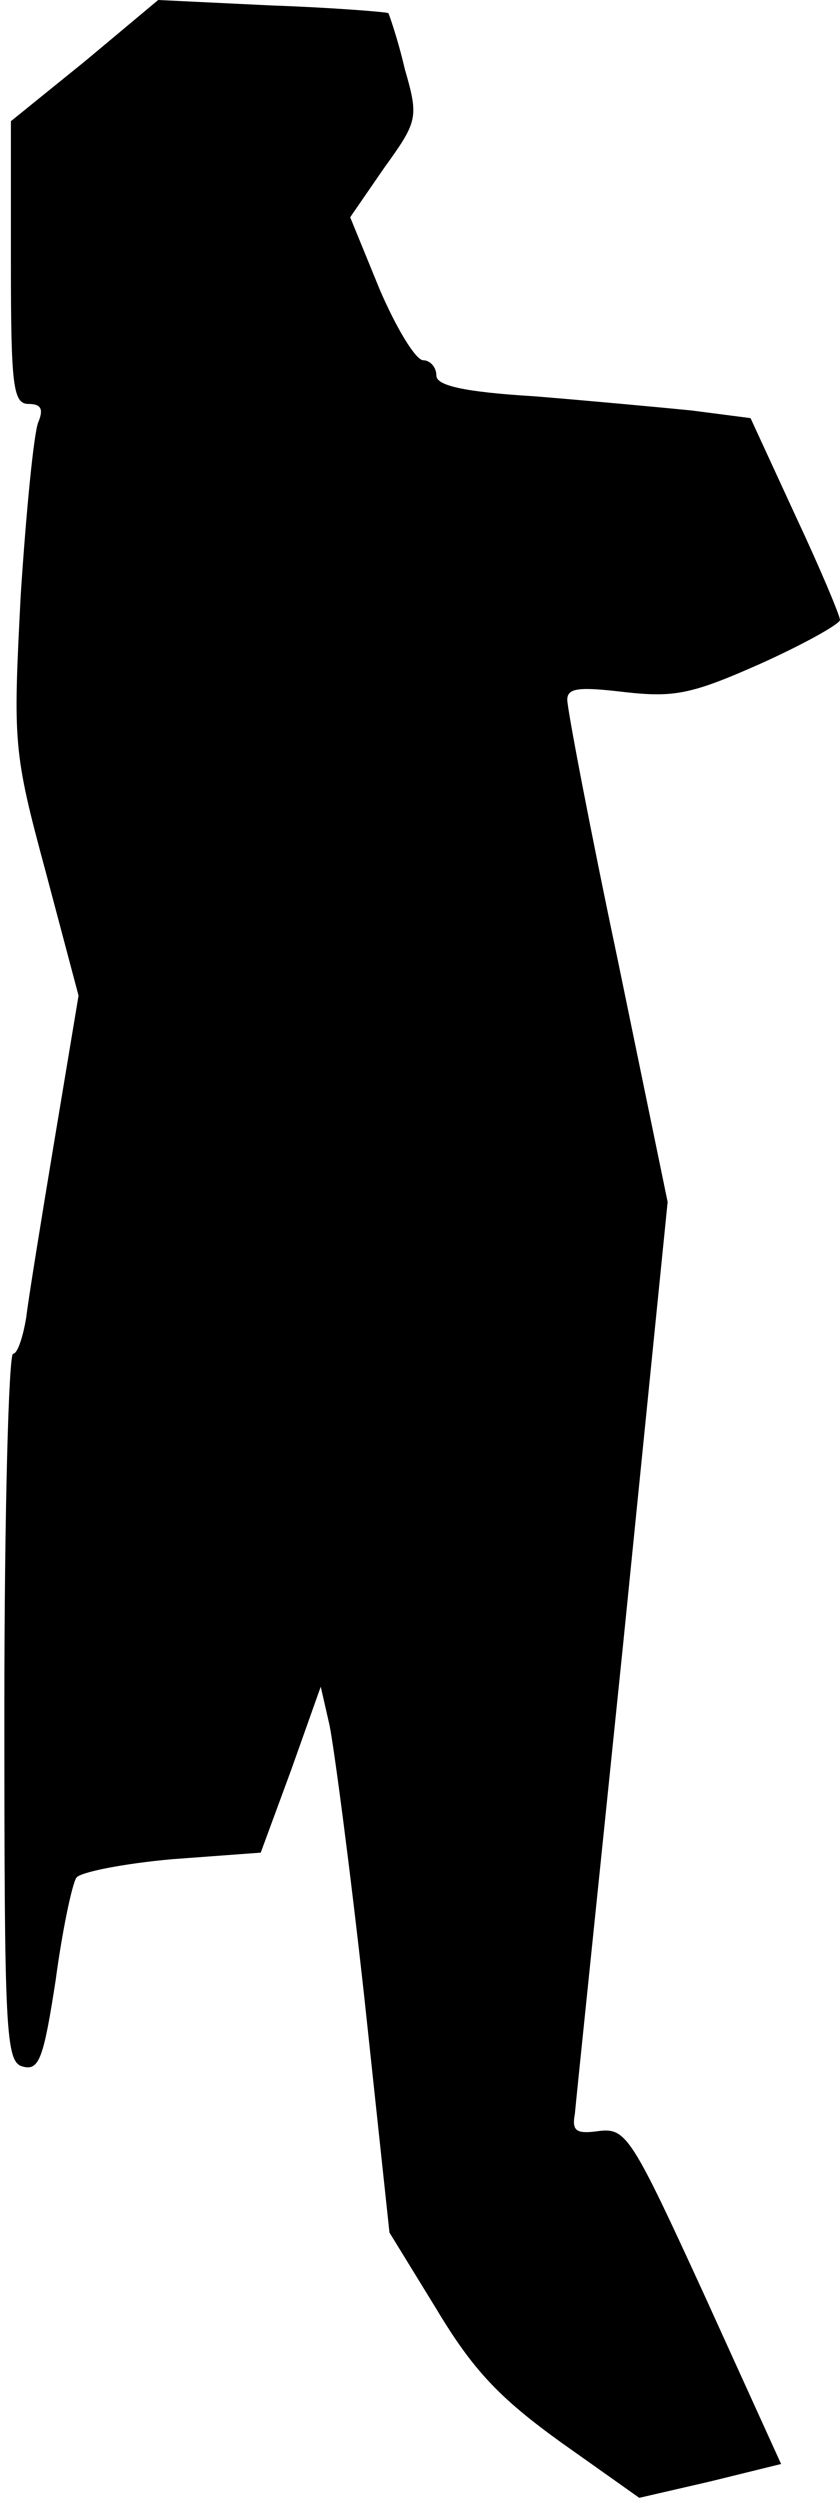 <?xml version="1.0" standalone="no"?>
<!DOCTYPE svg PUBLIC "-//W3C//DTD SVG 20010904//EN"
 "http://www.w3.org/TR/2001/REC-SVG-20010904/DTD/svg10.dtd">
<svg version="1.0" xmlns="http://www.w3.org/2000/svg"
 width="77pt" height="229pt" viewBox="0 0 77 229"
 preserveAspectRatio="xMidYMid meet">
<g transform="translate(0,229) scale(0.1,-0.1)"
fill="#000000" stroke="none">
<path fill="#000000" stroke="none" d="M78 2234 l-68 -55 0 -130 c0 -112 2
-129 16 -129 12 0 14 -5 9 -17 -4 -10 -11 -81 -16 -158 -7 -136 -7 -143 23
-254 l30 -113 -22 -132 c-12 -72 -24 -146 -26 -163 -3 -18 -8 -33 -12 -33 -4
0 -8 -146 -8 -324 0 -299 1 -325 17 -329 15 -4 19 8 30 79 6 45 15 88 19 94 3
5 43 13 88 17 l81 6 28 76 27 76 8 -35 c4 -19 19 -132 32 -250 l23 -215 43
-70 c33 -55 57 -81 114 -122 l72 -51 65 15 65 16 -70 154 c-67 146 -72 154
-97 151 -21 -3 -25 0 -22 16 1 12 21 204 44 428 l41 407 -46 223 c-26 123 -46
229 -46 237 0 11 11 12 53 7 45 -5 61 -2 124 26 40 18 72 36 73 40 0 4 -18 47
-41 96 l-41 89 -54 7 c-30 3 -95 9 -144 13 -66 4 -90 10 -90 19 0 8 -6 14 -12
14 -7 0 -25 30 -40 65 l-27 66 31 45 c31 43 32 46 19 91 -6 26 -14 49 -15 51
-2 1 -50 5 -107 7 l-104 5 -67 -56z"/>
</g>
</svg>
